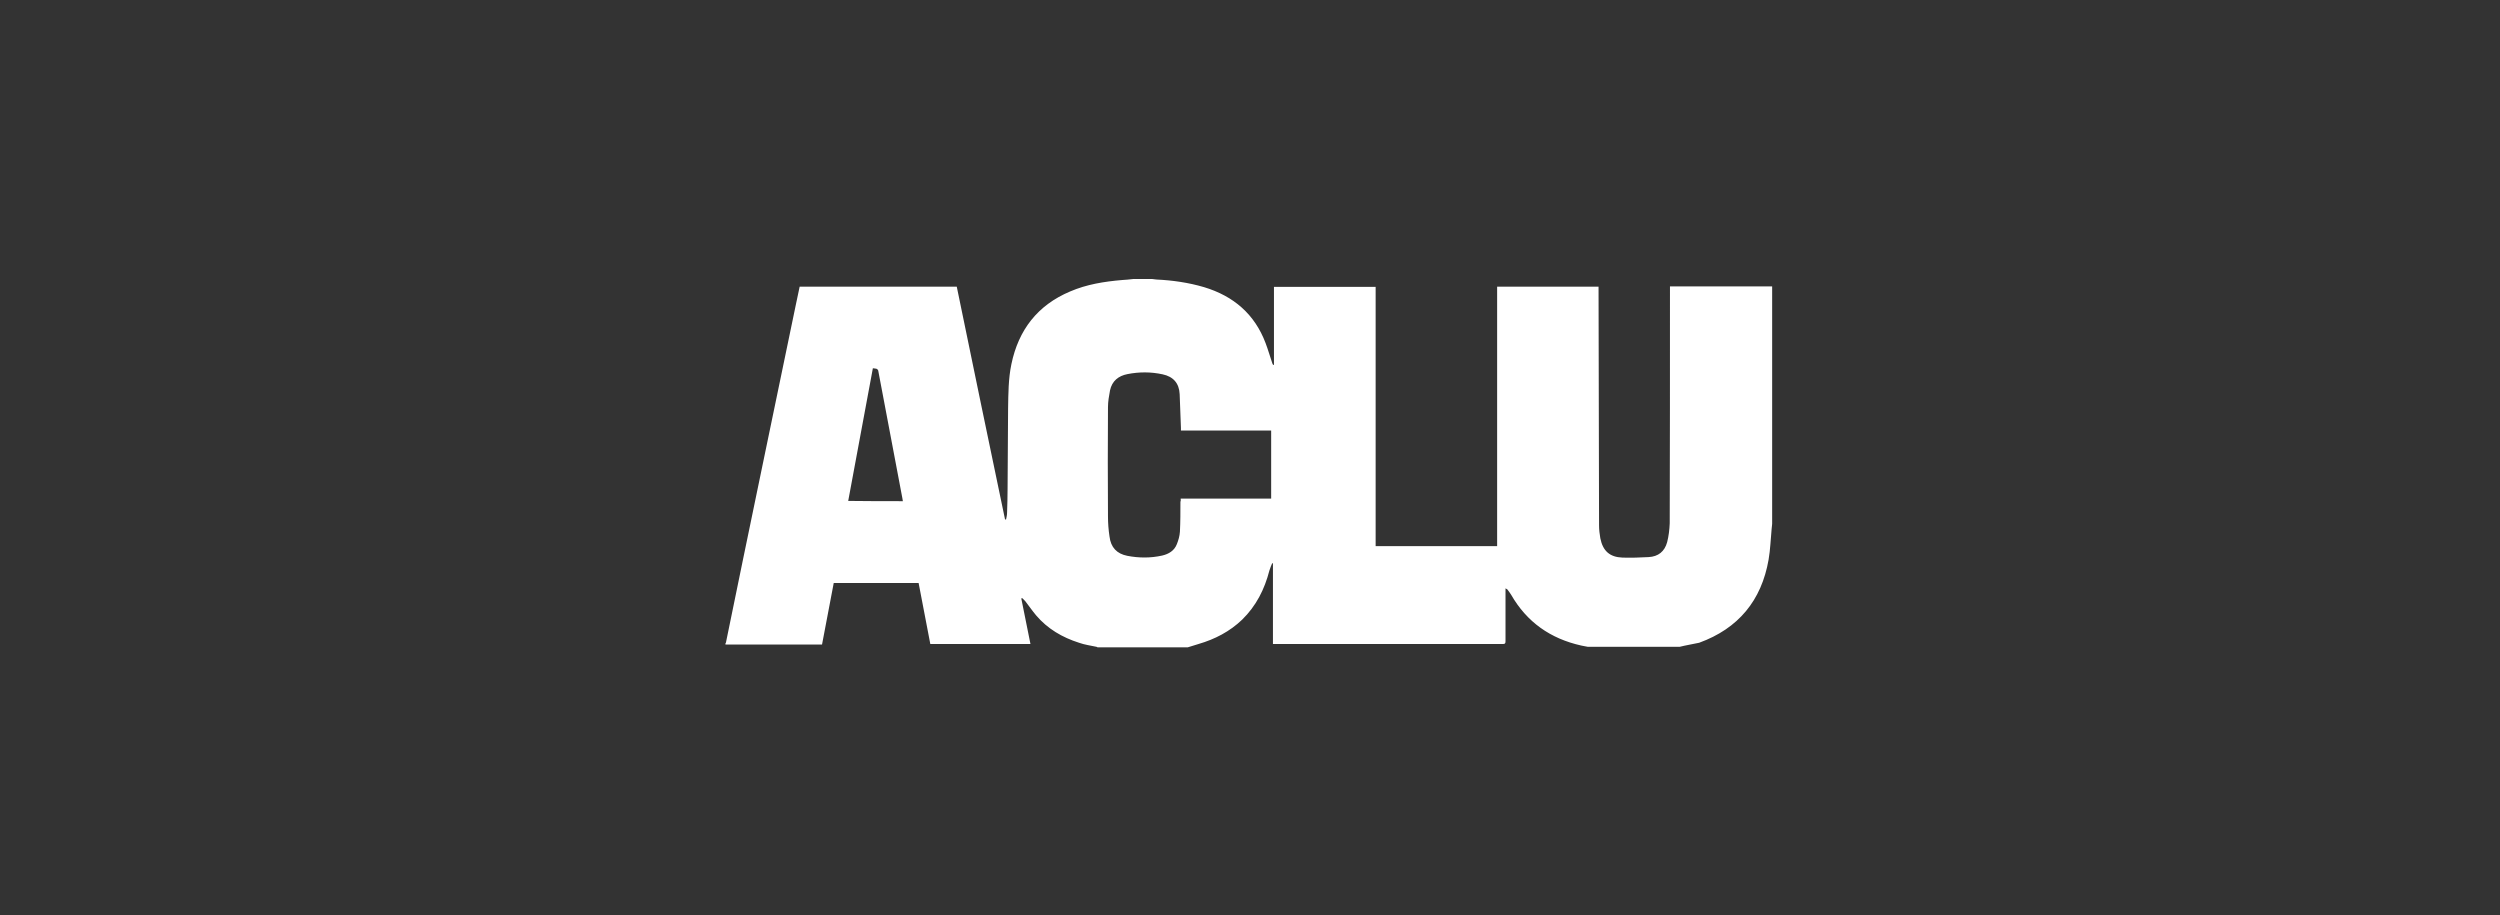 <svg width="224" height="82" viewBox="0 0 224 82" fill="none" xmlns="http://www.w3.org/2000/svg">
<rect x="0" y="0" width="224" height="82" fill="#333333" stroke="none"/>
<path d="M150.495 57.955C147.762 57.955 145.006 57.955 142.273 57.955C142.068 57.909 141.863 57.886 141.681 57.841C138.925 57.226 136.807 55.745 135.395 53.286C135.304 53.126 135.168 52.967 135.054 52.807C135.031 52.785 134.986 52.762 134.894 52.716C134.894 52.83 134.894 52.921 134.894 53.012C134.894 54.493 134.894 55.973 134.894 57.453C134.894 57.658 134.849 57.704 134.644 57.704C127.857 57.704 121.093 57.704 114.306 57.704C114.238 57.704 114.147 57.704 114.056 57.704C114.056 55.267 114.056 52.876 114.056 50.484C114.033 50.484 114.01 50.462 113.988 50.462C113.896 50.689 113.805 50.894 113.737 51.122C113.304 52.807 112.553 54.288 111.3 55.518C110.184 56.588 108.863 57.271 107.383 57.704C107.064 57.795 106.745 57.909 106.427 58C103.739 58 101.029 58 98.342 58C98.319 57.977 98.273 57.977 98.251 57.955C97.727 57.841 97.18 57.772 96.679 57.59C95.176 57.112 93.855 56.337 92.83 55.13C92.489 54.721 92.192 54.288 91.874 53.878C91.783 53.764 91.669 53.673 91.578 53.582C91.555 53.605 91.532 53.605 91.509 53.627C91.783 54.994 92.056 56.337 92.329 57.704C89.323 57.704 86.362 57.704 83.356 57.704C83.014 55.882 82.65 54.06 82.308 52.238C79.758 52.238 77.23 52.238 74.702 52.238C74.36 54.083 73.996 55.905 73.654 57.749C73.563 57.749 73.472 57.749 73.404 57.749C72.128 57.749 70.853 57.749 69.578 57.749C68.052 57.749 66.526 57.749 65 57.749C65 57.727 65 57.704 65 57.658C65.023 57.636 65.023 57.59 65.046 57.567C65.569 55.017 66.093 52.466 66.617 49.915C67.414 46.112 68.188 42.286 68.986 38.482C69.76 34.747 70.534 31.035 71.308 27.3C71.422 26.754 71.536 26.23 71.65 25.683C76.342 25.683 81.033 25.683 85.725 25.683C87.159 32.629 88.594 39.598 90.052 46.544C90.075 46.544 90.097 46.544 90.143 46.544C90.188 46.34 90.234 46.135 90.234 45.93C90.257 45.224 90.279 44.518 90.279 43.812C90.302 41.398 90.302 39.006 90.325 36.592C90.348 35.271 90.348 33.928 90.621 32.629C91.259 29.555 92.967 27.346 95.882 26.116C97.362 25.478 98.934 25.228 100.528 25.091C100.87 25.068 101.188 25.046 101.53 25C102.099 25 102.669 25 103.238 25C103.375 25.023 103.489 25.023 103.625 25.046C105.06 25.114 106.495 25.319 107.884 25.729C110.526 26.526 112.416 28.143 113.395 30.739C113.623 31.331 113.783 31.923 113.988 32.516C114.01 32.584 114.033 32.652 114.079 32.698C114.101 32.698 114.124 32.698 114.147 32.675C114.147 30.352 114.147 28.029 114.147 25.706C117.199 25.706 120.228 25.706 123.257 25.706C123.257 33.449 123.257 41.193 123.257 48.936C126.901 48.936 130.499 48.936 134.143 48.936C134.143 41.17 134.143 33.426 134.143 25.683C137.172 25.683 140.201 25.683 143.23 25.683C143.23 25.797 143.23 25.888 143.23 25.979C143.253 33.017 143.253 40.031 143.275 47.068C143.275 47.456 143.321 47.843 143.389 48.23C143.617 49.368 144.232 49.915 145.371 49.961C146.145 49.983 146.942 49.961 147.716 49.915C148.582 49.87 149.151 49.414 149.379 48.571C149.516 48.025 149.584 47.456 149.607 46.886C149.629 39.917 149.629 32.948 149.629 25.956C149.629 25.865 149.629 25.774 149.629 25.66C149.743 25.66 149.812 25.66 149.903 25.66C152.863 25.66 155.824 25.66 158.785 25.66C158.785 32.743 158.785 39.826 158.785 46.932C158.762 47.091 158.762 47.251 158.739 47.387C158.648 48.298 158.625 49.232 158.466 50.143C157.828 53.809 155.756 56.315 152.248 57.59C151.611 57.727 151.041 57.818 150.495 57.955ZM105.789 44.677C108.522 44.677 111.209 44.677 113.896 44.677C113.896 42.627 113.896 40.6 113.896 38.574C111.186 38.574 108.499 38.574 105.812 38.574C105.812 38.482 105.812 38.414 105.812 38.346C105.766 37.344 105.743 36.342 105.698 35.317C105.652 34.337 105.128 33.745 104.172 33.54C103.124 33.313 102.077 33.313 101.029 33.518C100.209 33.677 99.64 34.133 99.458 34.975C99.367 35.476 99.275 35.977 99.275 36.478C99.253 39.735 99.253 43.014 99.275 46.271C99.275 46.863 99.321 47.478 99.412 48.07C99.526 49.05 100.072 49.619 101.006 49.801C102.054 50.006 103.101 50.006 104.126 49.779C104.718 49.642 105.219 49.346 105.447 48.754C105.584 48.412 105.698 48.025 105.721 47.638C105.766 46.749 105.766 45.861 105.766 44.95C105.812 44.882 105.789 44.791 105.789 44.677ZM80.897 44.905C80.874 44.814 80.874 44.723 80.851 44.632C80.373 42.103 79.894 39.576 79.416 37.048C79.166 35.772 78.938 34.474 78.687 33.199C78.665 33.13 78.596 33.062 78.528 33.039C78.437 33.017 78.323 33.017 78.209 32.994C77.48 36.956 76.729 40.919 76 44.882C77.64 44.905 79.257 44.905 80.897 44.905Z" fill="white"/>
</svg>
